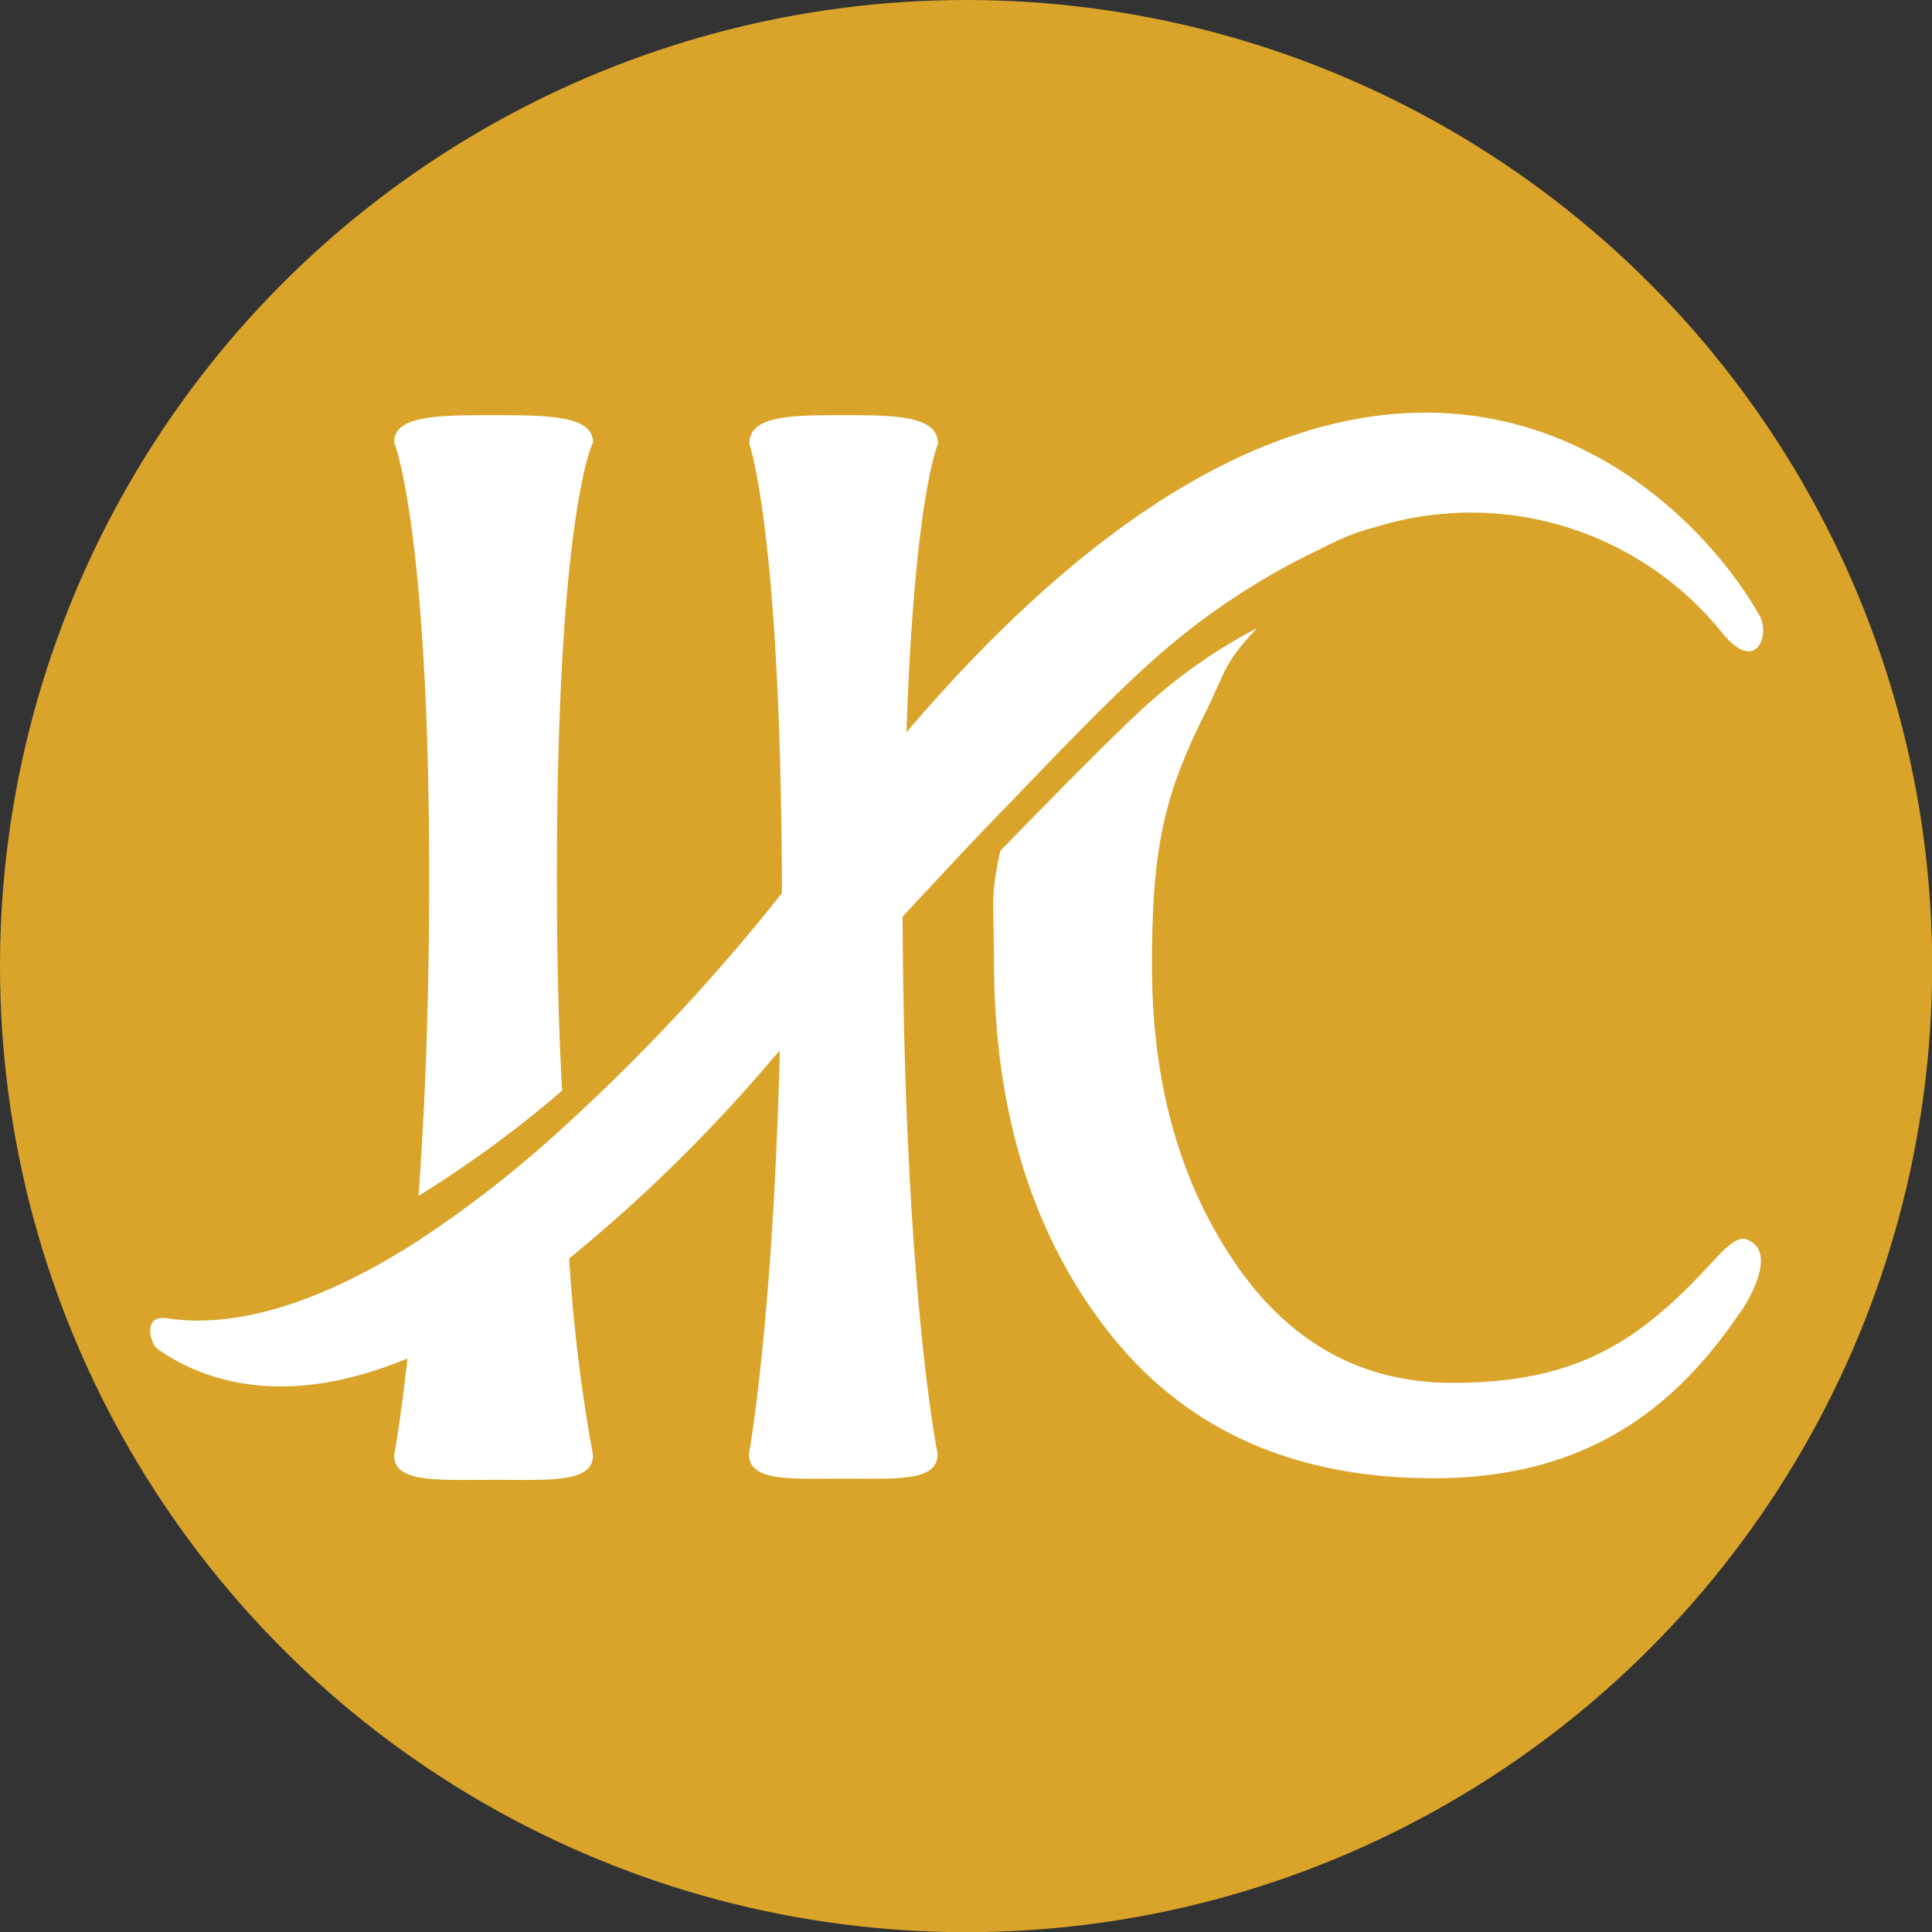 <svg id="Layer_1" data-name="Layer 1" xmlns="http://www.w3.org/2000/svg" viewBox="0 0 110.15 110.15"><rect x="0" y="0" width="110.15" height="110.15" fill="#333333" stroke="none"/><defs><style>.cls-1{fill:#d9a429;}.cls-2{fill:#fff;}</style></defs><title>logo</title><circle class="cls-1" cx="55.08" cy="55.08" r="55.08"/><path class="cls-2" d="M97.07-88.76c0-20.79,2.06-24.77,2.06-24.77,0-1.52-2.54-1.55-5.67-1.55s-5.67,0-5.67,1.55c0,0,2,4.81,2,24.88,0,7.46-.27,13.47-0.61,18.08a64.6,64.6,0,0,0,8.19-6C97.17-80.07,97.07-84.12,97.07-88.76Z" transform="translate(-65.32 138.75)"/><path class="cls-2" d="M164.83-68.11c-0.62-.13-1.38.77-2.32,1.78-4.11,4.39-7.72,6.42-14.39,6.42q-7.78,0-12.46-6.94T131-83.76c0-6.63.67-9.66,3.1-14.47,1.22-2.54,1.05-2.74,2.89-4.71a30.31,30.31,0,0,0-6.64,4.7c-1.9,1.76-4.85,4.77-8,8-0.6,2.77-.36,3-0.36,6.22q0,12.89,6.54,21.22t18.52,8.33c8,0,13.33-3.33,17.41-9.36C164.5-63.81,167-67.41,164.83-68.11Z" transform="translate(-65.32 138.75)"/><path class="cls-2" d="M165.64-103.65C161-111.83,143.43-128,117-97c0.46-13.55,1.8-16.44,1.8-16.44,0-1.61-2.41-1.64-5.38-1.64s-5.38,0-5.38,1.64c0,0,1.82,5,1.86,25.61A113,113,0,0,1,97.33-74.38,65,65,0,0,1,89.14-68c-5,3.22-10,5.06-14.31,4.41-1.42-.21-0.93,1.46-0.54,1.74,2.48,1.75,7.11,3.52,14.26.55-0.41,3.7-.76,5.52-0.76,5.52,0,1.6,2.54,1.4,5.67,1.4s5.67,0.2,5.67-1.4A93.8,93.8,0,0,1,97.77-67a88.36,88.36,0,0,0,11.63-11.43l0.38-.42c-0.39,15.56-1.76,23-1.76,23,0,1.6,2.41,1.4,5.38,1.4s5.38,0.2,5.38-1.4c0,0-1.91-9.23-2-30.64,1.93-2.07,4-4.32,6.1-6.46,3.11-3.26,6.06-6.27,8-8a40.1,40.1,0,0,1,9.93-6.6,13.11,13.11,0,0,1,2.9-1.14,18.38,18.38,0,0,1,19.78,6C165.46-100.25,166.25-102.58,165.64-103.65Z" transform="translate(-65.32 138.75)"/></svg>